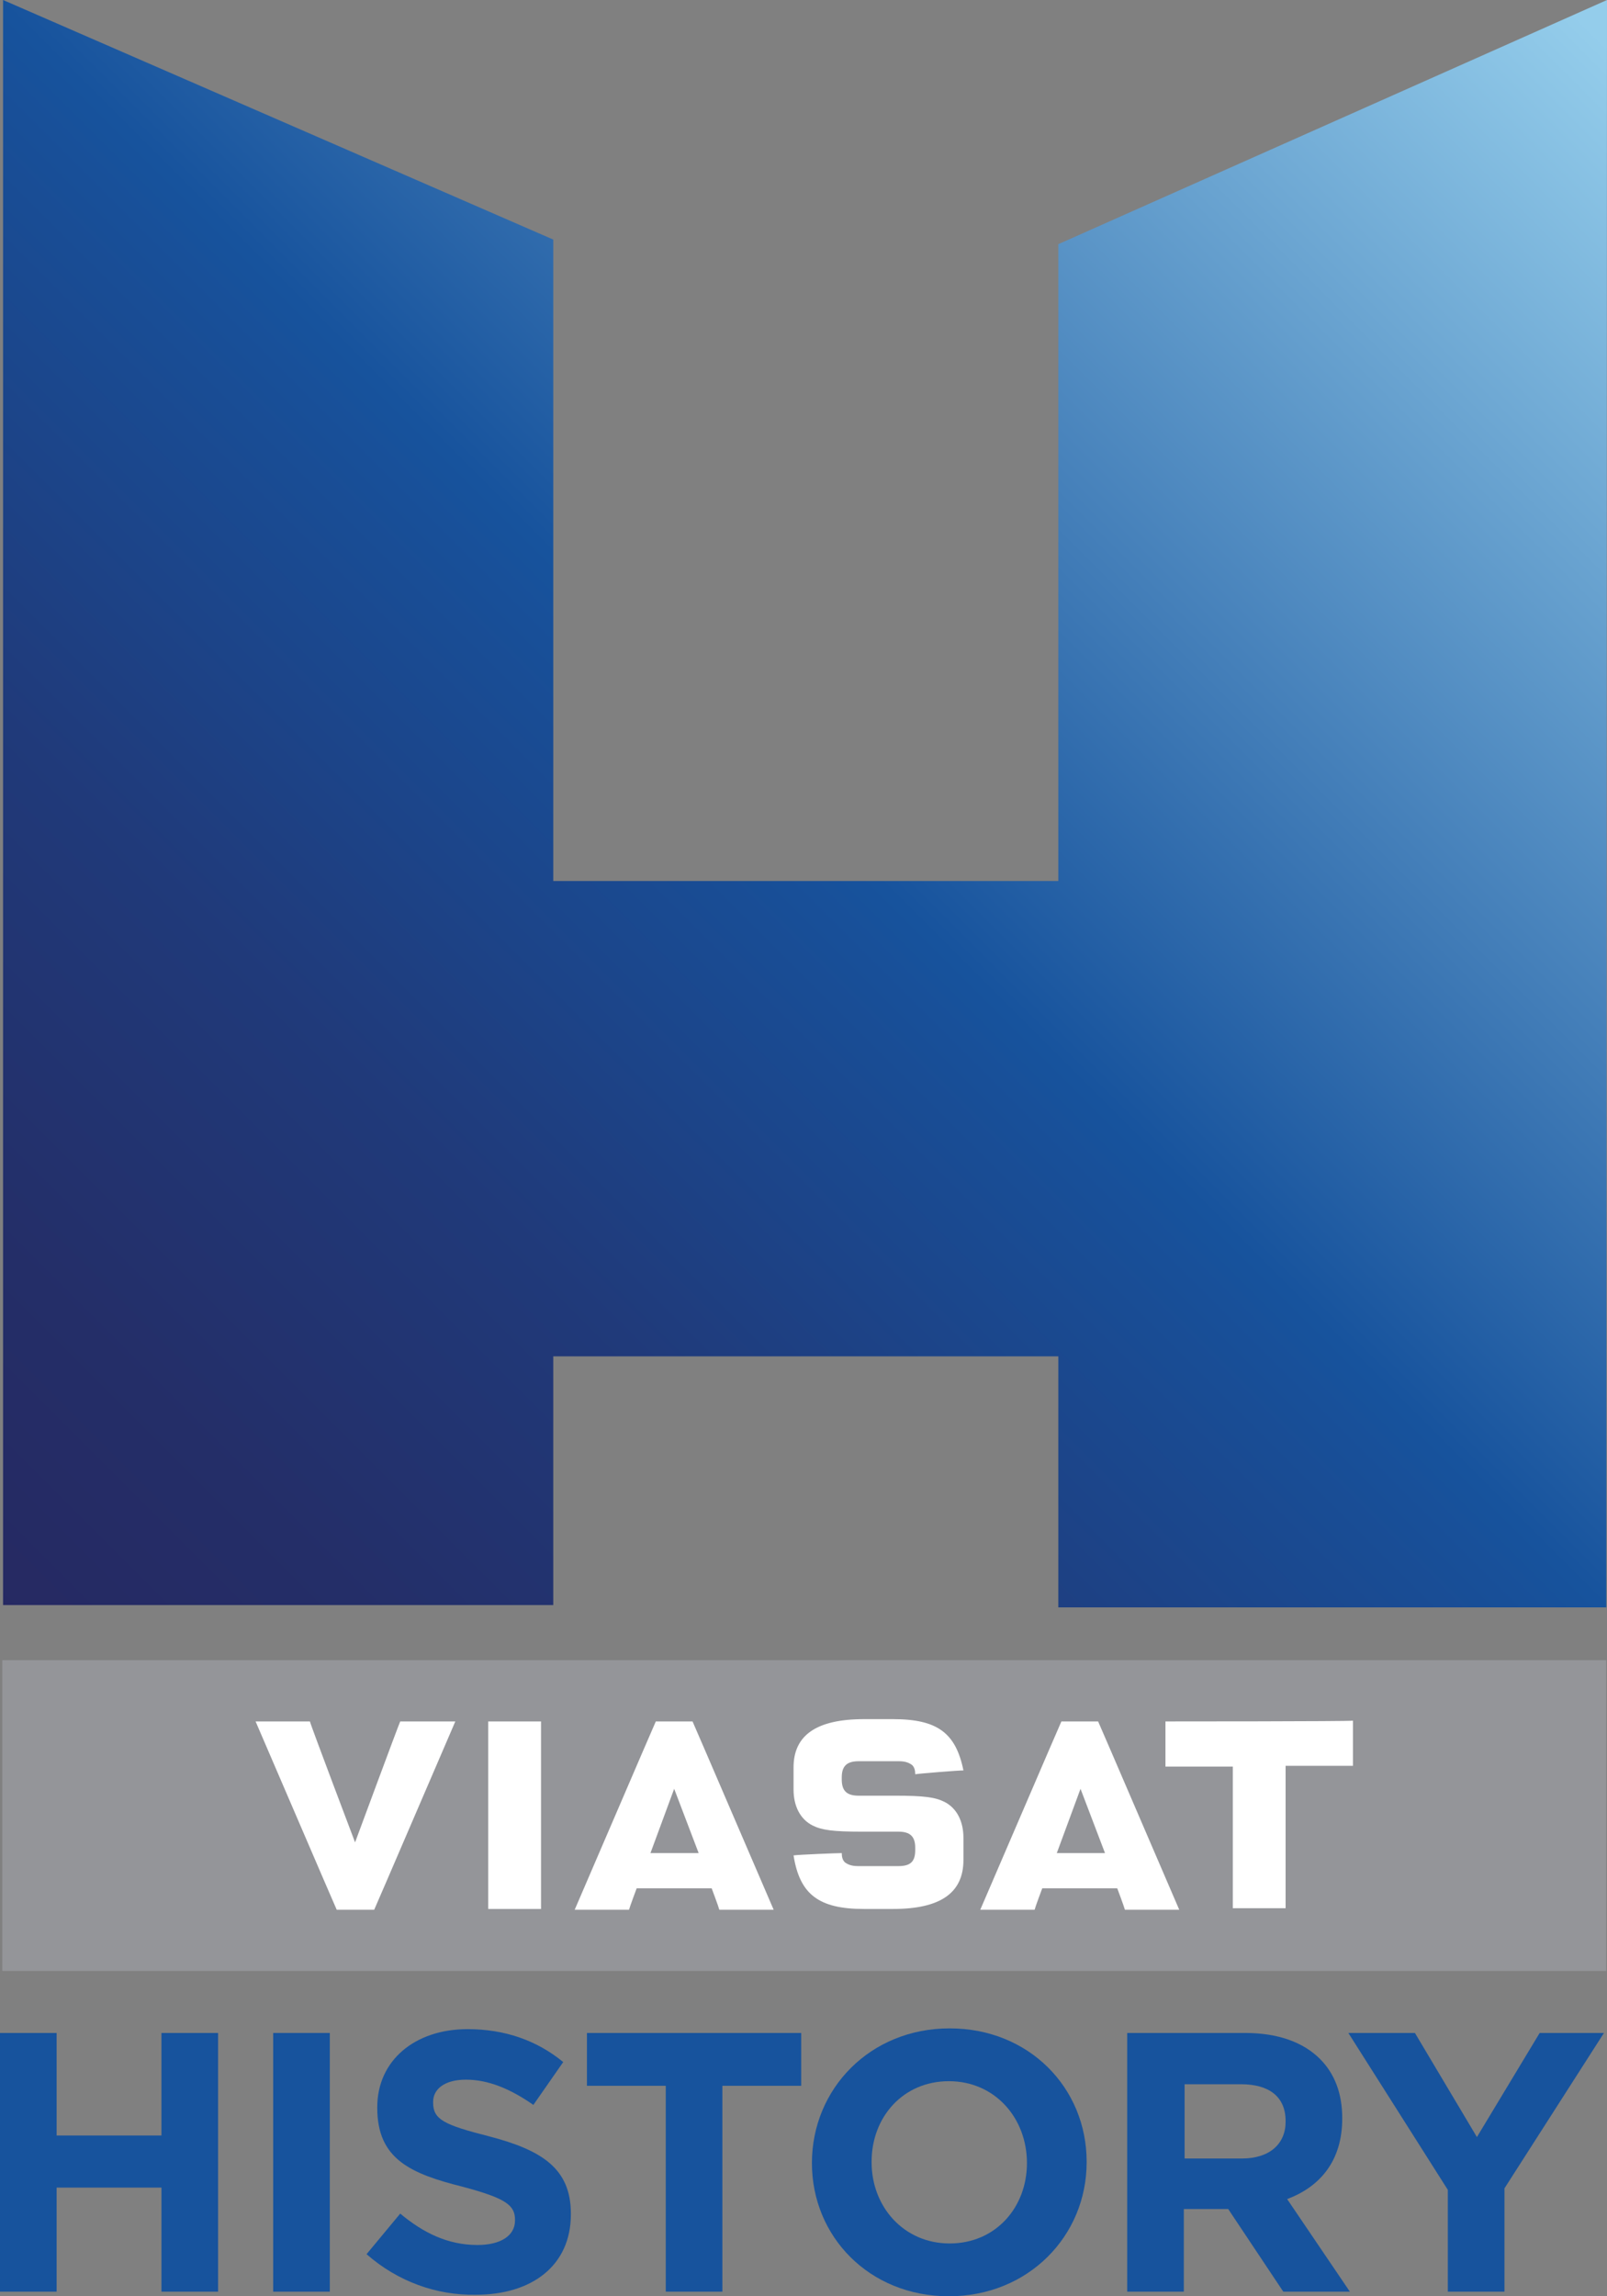 <?xml version="1.0" encoding="utf-8"?>
<!-- Generator: Adobe Illustrator 15.0.0, SVG Export Plug-In . SVG Version: 6.00 Build 0)  -->
<!DOCTYPE svg PUBLIC "-//W3C//DTD SVG 1.1//EN" "http://www.w3.org/Graphics/SVG/1.1/DTD/svg11.dtd">
<svg version="1.1" id="Layer_3" xmlns="http://www.w3.org/2000/svg" xmlns:xlink="http://www.w3.org/1999/xlink" x="0px" y="0px"
	 width="210px" height="300px" viewBox="72.5 100.4 210 300" style="enable-background:new 72.5 100.4 210 300;"
	 xml:space="preserve">
<rect x="72.5" y="100.4" width="210" height="300" fill="#808080" stroke="none"/>
<style type="text/css">
<![CDATA[
	.st0{fill:#17539D;}
	.st1{fill:url(#SVGID_1_);}
	.st2{fill:#949599;}
	.st3{fill:#FFFFFF;}
]]>
</style>
<g>
	
		<linearGradient id="SVGID_1_" gradientUnits="userSpaceOnUse" x1="96.126" y1="197.628" x2="305.784" y2="407.287" gradientTransform="matrix(1 0 0 -1 -24.84 509.401)">
		<stop  offset="0" style="stop-color:#262962"/>
		<stop  offset="0.119" style="stop-color:#242E68"/>
		<stop  offset="0.284" style="stop-color:#203A7A"/>
		<stop  offset="0.476" style="stop-color:#184F98"/>
		<stop  offset="0.506" style="stop-color:#17539D"/>
		<stop  offset="0.994" style="stop-color:#94CDEB"/>
	</linearGradient>
	<polygon class="st1" points="72.9,100.4 72.9,310.1 144.8,310.1 144.8,277.6 210.8,277.6 210.8,310.4 282.4,310.4 282.5,100.4 
		210.8,132.3 210.8,215.5 144.8,215.5 144.8,131.7 	"/>
	<rect x="72.8" y="317.3" class="st2" width="209.6" height="40.6"/>
	<g>
		<path class="st3" d="M124.8,325.3c-0.2,0.4-5.9,15.8-5.9,15.8s-5.8-15.3-5.9-15.8c-0.4,0-6.3,0-7.1,0c0.4,0.9,10.4,24.2,10.6,24.6
			c0.4,0,4.5,0,4.9,0c0.2-0.4,10.2-23.7,10.6-24.6C131,325.3,125.2,325.3,124.8,325.3z"/>
		<path class="st3" d="M136.3,325.3c0,0.7,0,23.9,0,24.5c0.6,0,6.3,0,6.9,0c0-0.7,0-23.9,0-24.5
			C142.6,325.3,136.9,325.3,136.3,325.3z"/>
		<path class="st3" d="M158.2,325.3c-0.2,0.4-10.2,23.7-10.6,24.6c0.9,0,6.7,0,7.1,0c0.1-0.4,1-2.8,1-2.8h9.8c0,0,0.9,2.4,1,2.8
			c0.4,0,6.2,0,7.1,0c-0.4-0.9-10.4-24.2-10.6-24.6C162.6,325.3,158.6,325.3,158.2,325.3z M160.6,334.1l3.2,8.4h-6.3L160.6,334.1z"
			/>
		<path class="st3" d="M211.2,325.3c-0.2,0.4-10.2,23.7-10.6,24.6c0.9,0,6.7,0,7.1,0c0.1-0.4,1-2.8,1-2.8h9.8c0,0,0.9,2.4,1,2.8
			c0.4,0,6.2,0,7.1,0c-0.4-0.9-10.4-24.2-10.6-24.6C215.7,325.3,211.6,325.3,211.2,325.3z M213.7,334.1l3.2,8.4h-6.3L213.7,334.1z"
			/>
		<path class="st3" d="M185.4,325c-6.2,0-9.2,2.1-9.2,6.3v2.9c0,2.2,0.9,3.9,2.5,4.7c1.2,0.6,2.7,0.8,6.4,0.8h4.8
			c1.5,0,2.2,0.6,2.2,2.1v0.3c0,1.5-0.6,2.1-2.2,2.1h-5.3c-0.8,0-1.3-0.2-1.7-0.5c-0.3-0.3-0.4-0.7-0.4-1.2c-0.6,0-5.6,0.2-6.3,0.3
			c0.8,5.1,3.3,7,9.2,7h3.8c6.2,0,9.2-2.1,9.2-6.4v-2.9c0-2.2-0.9-3.9-2.5-4.7c-1.2-0.6-2.7-0.8-6.4-0.8h-4.8
			c-1.5,0-2.2-0.6-2.2-2.1v-0.3c0-1.5,0.7-2.1,2.2-2.1h5.3c0.8,0,1.3,0.2,1.7,0.5c0.3,0.3,0.4,0.7,0.4,1.2c0.6-0.1,5.6-0.5,6.3-0.5
			c-1-4.9-3.4-6.7-9.2-6.7H185.4L185.4,325z"/>
		<path class="st3" d="M224.8,325.3c0,0.6,0,5.3,0,5.9c0.6,0,8.8,0,8.8,0v9.5c0,0,0,0,0,0v0c0,0,0,8.4,0,9c0.6,0,6.3,0,6.9,0
			c0-0.7,0-18.6,0-18.6s8.2,0,8.8,0c0-0.6,0-5.3,0-5.9C248.7,325.3,225.5,325.3,224.8,325.3z"/>
	</g>
	<g>
		<path class="st0" d="M72.5,366h7.4v13.4h13.7V366h7.4v33.8h-7.4v-13.6H79.9v13.6h-7.4V366z"/>
		<path class="st0" d="M108.2,366h7.4v33.8h-7.4V366z"/>
		<path class="st0" d="M120.4,394.9l4.4-5.3c3,2.5,6.2,4.1,10.1,4.1c3,0,4.9-1.2,4.9-3.2v-0.1c0-1.9-1.2-2.8-6.8-4.3
			c-6.8-1.7-11.2-3.6-11.2-10.3v-0.1c0-6.1,4.9-10.2,11.8-10.2c4.9,0,9.1,1.5,12.5,4.3l-3.9,5.6c-3-2.1-5.9-3.3-8.8-3.3
			s-4.3,1.3-4.3,2.9v0.1c0,2.2,1.4,2.9,7.3,4.4c6.9,1.8,10.7,4.2,10.7,10.1v0.1c0,6.7-5.1,10.5-12.4,10.5
			C129.6,400.3,124.5,398.5,120.4,394.9z"/>
		<path class="st0" d="M159.5,372.9h-10.3V366h28v6.9h-10.3v26.9h-7.4V372.9z"/>
		<path class="st0" d="M178.6,383L178.6,383c0-9.7,7.6-17.6,18-17.6c10.4,0,17.9,7.8,17.9,17.4v0.1c0,9.6-7.6,17.5-18,17.5
			C186.1,400.4,178.6,392.6,178.6,383z M206.7,383L206.7,383c0-5.9-4.2-10.7-10.2-10.7s-10.1,4.7-10.1,10.5v0.1
			c0,5.8,4.2,10.6,10.2,10.6C202.6,393.5,206.7,388.8,206.7,383z"/>
		<path class="st0" d="M219.8,366h15.4c4.3,0,7.6,1.2,9.8,3.4c1.9,1.9,2.9,4.5,2.9,7.7v0.1c0,5.5-2.9,8.9-7.2,10.5l8.2,12.1h-8.7
			l-7.2-10.8h-5.8v10.8h-7.4V366L219.8,366z M234.8,382.4c3.6,0,5.7-1.9,5.7-4.8v-0.1c0-3.2-2.2-4.8-5.8-4.8h-7.4v9.7H234.8z"/>
		<path class="st0" d="M261.7,386.5l-13-20.5h8.7l8.1,13.6l8.2-13.6h8.4l-13,20.3v13.5h-7.4V386.5z"/>
	</g>
</g>
</svg>
